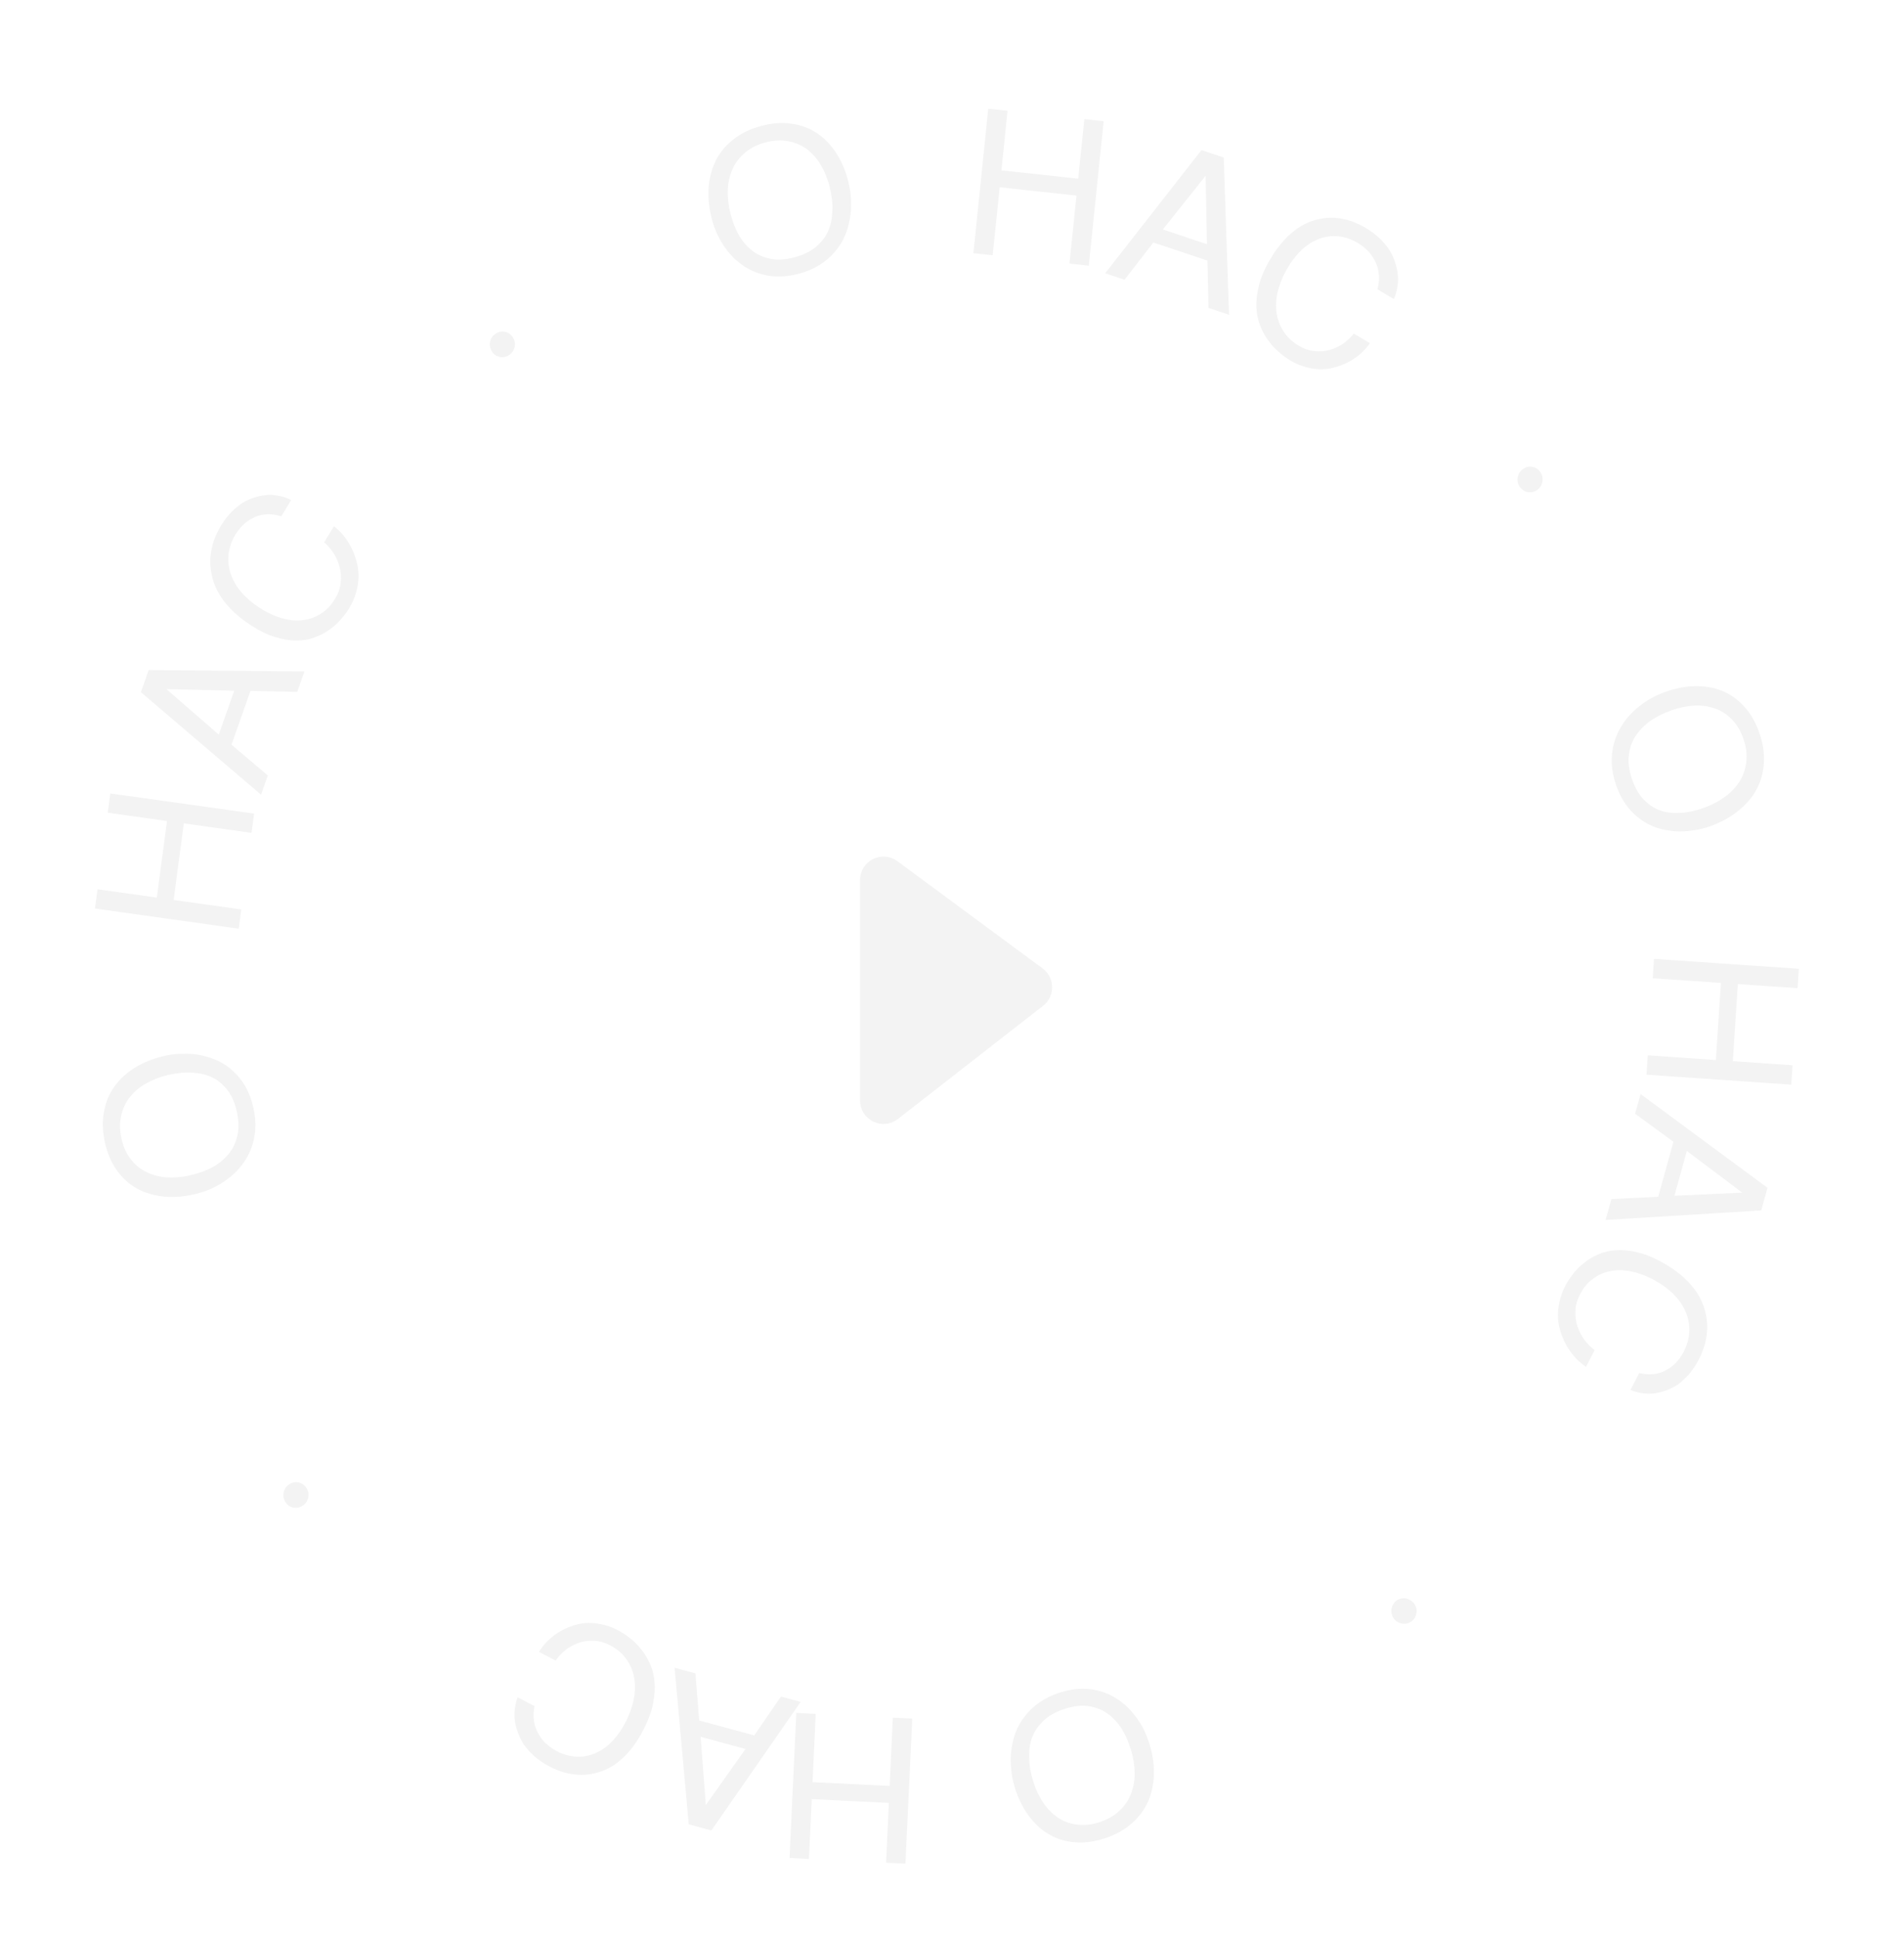 <svg width="113" height="115" viewBox="0 0 113 115" fill="none" xmlns="http://www.w3.org/2000/svg">
<g filter="url(#filter0_d_1030_840)">
<path d="M16.84 87.517C16.891 87.317 17.02 87.156 17.195 87.05C17.369 86.945 17.549 86.92 17.754 86.965C17.955 87.025 18.106 87.144 18.208 87.321C18.309 87.498 18.337 87.691 18.286 87.891C18.224 88.096 18.116 88.246 17.942 88.351C17.767 88.457 17.567 88.493 17.372 88.443C17.177 88.393 17.026 88.274 16.924 88.097C16.816 87.909 16.794 87.727 16.84 87.517Z" fill="#F3F3F3"/>
<path d="M9.739 61.656C10.101 61.573 10.472 61.525 10.84 61.526C11.218 61.513 11.58 61.541 11.941 61.618C12.302 61.696 12.644 61.802 12.974 61.96C13.303 62.119 13.607 62.332 13.873 62.591C14.15 62.848 14.387 63.15 14.589 63.51C14.79 63.87 14.941 64.279 15.043 64.748C15.143 65.205 15.179 65.653 15.146 66.066C15.111 66.468 15.024 66.858 14.88 67.211C14.745 67.549 14.558 67.875 14.326 68.162C14.096 68.461 13.833 68.719 13.536 68.934C13.242 69.162 12.926 69.345 12.581 69.511C12.246 69.661 11.891 69.78 11.528 69.863C10.873 70.013 10.268 70.053 9.677 69.992C9.098 69.928 8.572 69.765 8.112 69.514C7.649 69.251 7.25 68.887 6.93 68.431C6.595 67.966 6.365 67.415 6.224 66.771C6.083 66.126 6.061 65.516 6.173 64.96C6.271 64.396 6.483 63.904 6.792 63.464C7.102 63.024 7.513 62.659 8.01 62.348C8.519 62.034 9.084 61.806 9.739 61.656ZM9.984 62.781C9.493 62.894 9.04 63.072 8.647 63.297C8.254 63.523 7.935 63.805 7.685 64.121C7.437 64.449 7.272 64.819 7.188 65.22C7.094 65.635 7.104 66.076 7.206 66.545C7.309 67.014 7.483 67.418 7.74 67.753C7.983 68.079 8.286 68.341 8.644 68.518C9.004 68.706 9.41 68.822 9.859 68.855C10.308 68.887 10.791 68.85 11.283 68.737C11.797 68.619 12.252 68.453 12.636 68.242C13.029 68.017 13.351 67.746 13.601 67.43C13.852 67.114 14.005 66.746 14.101 66.343C14.183 65.93 14.17 65.478 14.06 64.973C13.95 64.469 13.774 64.054 13.528 63.717C13.271 63.382 12.98 63.116 12.622 62.94C12.264 62.763 11.864 62.67 11.417 62.65C10.979 62.615 10.499 62.663 9.984 62.781Z" fill="#F3F3F3"/>
<path d="M9.306 52.258L9.912 47.714L6.394 47.221L6.547 46.079L15.079 47.275L14.927 48.417L10.91 47.854L10.304 52.398L14.321 52.961L14.169 54.103L5.636 52.906L5.788 51.764L9.306 52.258Z" fill="#F3F3F3"/>
<path d="M8.825 38.757L18.068 38.841L17.642 40.052L14.863 39.995L13.739 43.187L15.896 45.01L15.494 46.153L8.362 40.07L8.825 38.757ZM12.984 42.587L13.9 39.984L9.876 39.888L12.984 42.587Z" fill="#F3F3F3"/>
<path d="M15.425 35.076C15.88 35.367 16.332 35.57 16.765 35.69C17.197 35.809 17.61 35.846 17.994 35.792C18.388 35.744 18.736 35.611 19.058 35.404C19.38 35.197 19.65 34.914 19.869 34.555C20.062 34.237 20.179 33.928 20.214 33.594C20.252 33.277 20.241 32.971 20.165 32.68C20.085 32.373 19.97 32.1 19.816 31.845C19.646 31.594 19.463 31.363 19.239 31.177L19.819 30.224C20.019 30.38 20.206 30.556 20.385 30.77C20.558 30.995 20.714 31.223 20.841 31.475C20.969 31.727 21.074 31.994 21.15 32.284C21.232 32.565 21.276 32.863 21.28 33.179C21.274 33.489 21.236 33.806 21.139 34.128C21.058 34.446 20.917 34.77 20.718 35.098C20.581 35.323 20.417 35.546 20.211 35.77C20.015 36.001 19.778 36.206 19.517 36.381C19.261 36.572 18.965 36.712 18.64 36.831C18.315 36.951 17.958 37.007 17.579 37.007C17.2 37.007 16.779 36.937 16.343 36.801C15.9 36.675 15.424 36.441 14.928 36.125C14.443 35.815 14.029 35.479 13.701 35.141C13.373 34.803 13.12 34.457 12.927 34.105C12.743 33.76 12.619 33.41 12.554 33.056C12.482 32.711 12.464 32.372 12.488 32.031C12.522 31.698 12.593 31.373 12.695 31.067C12.812 30.758 12.95 30.462 13.112 30.195C13.318 29.857 13.545 29.575 13.768 29.347C14.007 29.115 14.247 28.927 14.496 28.773C14.748 28.635 15.002 28.541 15.253 28.474C15.504 28.406 15.753 28.366 15.994 28.363C16.234 28.36 16.466 28.395 16.685 28.449C16.905 28.504 17.102 28.573 17.28 28.672L16.694 29.637C16.424 29.549 16.156 29.506 15.899 29.513C15.642 29.52 15.393 29.56 15.16 29.667C14.932 29.764 14.713 29.894 14.511 30.064C14.314 30.251 14.13 30.461 13.98 30.707C13.75 31.087 13.615 31.47 13.57 31.868C13.52 32.25 13.561 32.646 13.683 33.023C13.815 33.406 14.012 33.774 14.308 34.12C14.603 34.465 14.98 34.791 15.425 35.076Z" fill="#F3F3F3"/>
<path d="M29.982 18.688C30.179 18.733 30.34 18.857 30.447 19.031C30.554 19.204 30.581 19.387 30.542 19.598C30.487 19.805 30.373 19.964 30.202 20.075C30.031 20.186 29.842 20.222 29.646 20.178C29.443 20.123 29.294 20.02 29.188 19.846C29.081 19.672 29.04 19.469 29.086 19.268C29.131 19.068 29.245 18.908 29.416 18.798C29.597 18.68 29.776 18.65 29.982 18.688Z" fill="#F3F3F3"/>
<path d="M50.352 9.792C50.442 10.153 50.498 10.523 50.504 10.894C50.524 11.273 50.504 11.638 50.434 12.004C50.365 12.369 50.267 12.718 50.116 13.055C49.965 13.392 49.759 13.707 49.507 13.984C49.257 14.273 48.961 14.524 48.608 14.742C48.254 14.959 47.85 15.126 47.386 15.248C46.933 15.367 46.489 15.422 46.077 15.406C45.677 15.387 45.288 15.316 44.934 15.185C44.594 15.063 44.266 14.889 43.976 14.668C43.674 14.449 43.413 14.195 43.192 13.906C42.96 13.62 42.771 13.309 42.6 12.97C42.443 12.639 42.318 12.287 42.228 11.926C42.065 11.274 42.013 10.668 42.062 10.072C42.114 9.487 42.264 8.951 42.505 8.479C42.757 8.003 43.111 7.588 43.558 7.247C44.013 6.892 44.556 6.638 45.194 6.47C45.832 6.302 46.439 6.255 46.993 6.345C47.556 6.42 48.05 6.613 48.494 6.906C48.938 7.199 49.309 7.597 49.629 8.084C49.951 8.582 50.19 9.14 50.352 9.792ZM49.238 10.085C49.116 9.596 48.93 9.148 48.698 8.763C48.465 8.377 48.178 8.068 47.859 7.829C47.528 7.594 47.156 7.443 46.756 7.375C46.341 7.298 45.903 7.326 45.438 7.448C44.974 7.57 44.577 7.761 44.249 8.033C43.93 8.291 43.674 8.606 43.506 8.973C43.327 9.342 43.219 9.755 43.196 10.208C43.173 10.66 43.22 11.144 43.342 11.633C43.47 12.146 43.644 12.596 43.862 12.973C44.094 13.359 44.37 13.671 44.69 13.91C45.009 14.148 45.377 14.287 45.781 14.367C46.193 14.433 46.643 14.402 47.142 14.27C47.641 14.139 48.05 13.945 48.381 13.684C48.709 13.412 48.967 13.109 49.135 12.742C49.303 12.375 49.387 11.969 49.398 11.519C49.424 11.078 49.366 10.597 49.238 10.085Z" fill="#F3F3F3"/>
<path d="M59.434 9.109L63.991 9.602L64.355 6.069L65.5 6.193L64.618 14.764L63.472 14.64L63.888 10.605L59.33 10.111L58.915 14.146L57.77 14.022L58.652 5.451L59.797 5.575L59.434 9.109Z" fill="#F3F3F3"/>
<path d="M72.627 8.347L72.941 17.677L71.723 17.269L71.66 14.464L68.451 13.388L66.74 15.599L65.591 15.213L71.307 7.904L72.627 8.347ZM69.013 12.615L71.63 13.492L71.552 9.429L69.013 12.615Z" fill="#F3F3F3"/>
<path d="M76.367 14.981C76.101 15.451 75.92 15.916 75.821 16.359C75.721 16.803 75.703 17.225 75.771 17.615C75.834 18.015 75.979 18.367 76.195 18.692C76.411 19.016 76.7 19.285 77.061 19.501C77.38 19.691 77.688 19.805 78.017 19.833C78.329 19.866 78.628 19.849 78.91 19.765C79.208 19.677 79.471 19.555 79.714 19.392C79.953 19.214 80.172 19.023 80.345 18.791L81.303 19.362C81.159 19.569 80.993 19.764 80.791 19.95C80.578 20.131 80.361 20.295 80.119 20.43C79.877 20.565 79.62 20.677 79.339 20.761C79.067 20.85 78.777 20.901 78.467 20.912C78.163 20.912 77.851 20.88 77.531 20.787C77.216 20.711 76.893 20.574 76.564 20.378C76.337 20.242 76.112 20.08 75.883 19.874C75.649 19.679 75.439 19.442 75.257 19.18C75.058 18.922 74.91 18.624 74.779 18.294C74.649 17.965 74.579 17.602 74.563 17.216C74.548 16.829 74.599 16.399 74.715 15.951C74.82 15.497 75.029 15.007 75.319 14.496C75.603 13.995 75.915 13.566 76.232 13.225C76.55 12.883 76.879 12.618 77.216 12.414C77.546 12.22 77.884 12.086 78.229 12.012C78.564 11.933 78.895 11.907 79.23 11.925C79.559 11.953 79.88 12.019 80.184 12.116C80.492 12.23 80.787 12.364 81.055 12.524C81.396 12.727 81.681 12.953 81.914 13.175C82.151 13.414 82.345 13.656 82.506 13.906C82.652 14.16 82.755 14.417 82.831 14.672C82.907 14.927 82.957 15.18 82.969 15.425C82.982 15.67 82.958 15.907 82.913 16.132C82.869 16.357 82.809 16.559 82.719 16.742L81.75 16.165C81.825 15.888 81.856 15.613 81.839 15.351C81.822 15.09 81.772 14.837 81.657 14.601C81.553 14.371 81.416 14.15 81.242 13.948C81.05 13.75 80.837 13.567 80.589 13.42C80.208 13.192 79.826 13.062 79.434 13.024C79.059 12.982 78.672 13.031 78.308 13.163C77.938 13.305 77.585 13.514 77.258 13.822C76.932 14.131 76.628 14.522 76.367 14.981Z" fill="#F3F3F3"/>
<path d="M91.547 27.546C91.521 27.75 91.413 27.927 91.253 28.053C91.093 28.18 90.918 28.226 90.709 28.207C90.502 28.172 90.338 28.072 90.215 27.909C90.093 27.746 90.041 27.557 90.068 27.353C90.104 27.141 90.193 26.979 90.353 26.853C90.513 26.727 90.707 26.665 90.907 26.692C91.106 26.718 91.271 26.817 91.393 26.98C91.522 27.153 91.567 27.332 91.547 27.546Z" fill="#F3F3F3"/>
<path d="M101.547 48.005C101.197 48.133 100.836 48.227 100.47 48.271C100.097 48.331 99.735 48.349 99.368 48.317C99.002 48.285 98.649 48.223 98.304 48.106C97.959 47.99 97.631 47.816 97.337 47.592C97.032 47.371 96.759 47.101 96.516 46.768C96.273 46.435 96.075 46.048 95.917 45.595C95.763 45.153 95.674 44.713 95.656 44.298C95.642 43.894 95.682 43.496 95.782 43.127C95.875 42.773 96.02 42.426 96.216 42.112C96.407 41.786 96.637 41.497 96.905 41.246C97.169 40.983 97.461 40.761 97.782 40.554C98.097 40.362 98.434 40.2 98.784 40.072C99.415 39.841 100.009 39.725 100.602 39.712C101.184 39.704 101.725 39.799 102.211 39.992C102.702 40.196 103.141 40.508 103.513 40.92C103.901 41.341 104.196 41.859 104.413 42.482C104.63 43.105 104.726 43.709 104.682 44.275C104.652 44.848 104.502 45.363 104.248 45.839C103.995 46.315 103.631 46.73 103.176 47.101C102.709 47.476 102.178 47.773 101.547 48.005ZM101.168 46.917C101.641 46.743 102.068 46.51 102.43 46.237C102.792 45.964 103.074 45.643 103.285 45.298C103.491 44.941 103.609 44.553 103.645 44.144C103.688 43.719 103.624 43.282 103.466 42.829C103.309 42.376 103.088 41.996 102.792 41.696C102.512 41.402 102.18 41.179 101.804 41.048C101.425 40.906 101.008 40.842 100.559 40.865C100.11 40.889 99.636 40.987 99.162 41.16C98.667 41.342 98.236 41.563 97.881 41.821C97.519 42.094 97.232 42.404 97.022 42.749C96.812 43.094 96.705 43.479 96.658 43.892C96.627 44.312 96.694 44.761 96.864 45.248C97.033 45.735 97.258 46.126 97.542 46.43C97.838 46.731 98.158 46.959 98.534 47.089C98.91 47.22 99.319 47.262 99.764 47.227C100.201 47.207 100.672 47.098 101.168 46.917Z" fill="#F3F3F3"/>
<path d="M103.139 57.389L102.841 61.964L106.384 62.207L106.309 63.356L97.714 62.766L97.789 61.617L101.835 61.895L102.134 57.32L98.087 57.042L98.162 55.893L106.758 56.483L106.683 57.632L103.139 57.389Z" fill="#F3F3F3"/>
<path d="M104.526 70.819L95.29 71.384L95.634 70.146L98.412 70.008L99.317 66.747L97.04 65.082L97.365 63.914L104.898 69.477L104.526 70.819ZM100.113 67.292L99.374 69.951L103.399 69.764L100.113 67.292Z" fill="#F3F3F3"/>
<path d="M98.181 74.955C97.707 74.697 97.242 74.526 96.802 74.436C96.362 74.347 95.947 74.34 95.567 74.42C95.177 74.495 94.839 74.652 94.532 74.881C94.224 75.109 93.974 75.41 93.781 75.783C93.61 76.114 93.513 76.43 93.502 76.765C93.486 77.084 93.517 77.388 93.613 77.673C93.714 77.974 93.848 78.237 94.019 78.481C94.206 78.719 94.404 78.937 94.641 79.106L94.128 80.098C93.917 79.956 93.718 79.793 93.525 79.592C93.337 79.38 93.165 79.164 93.021 78.921C92.876 78.678 92.753 78.42 92.657 78.136C92.556 77.862 92.492 77.568 92.466 77.253C92.45 76.944 92.467 76.625 92.542 76.297C92.601 75.974 92.719 75.642 92.895 75.301C93.017 75.067 93.165 74.833 93.356 74.595C93.535 74.352 93.758 74.131 94.006 73.939C94.249 73.73 94.534 73.571 94.851 73.429C95.168 73.287 95.52 73.206 95.899 73.18C96.277 73.153 96.702 73.194 97.147 73.299C97.598 73.394 98.089 73.594 98.605 73.875C99.111 74.15 99.547 74.456 99.898 74.77C100.249 75.084 100.525 75.412 100.742 75.749C100.949 76.08 101.097 76.42 101.187 76.77C101.282 77.108 101.323 77.445 101.323 77.786C101.311 78.121 101.262 78.45 101.182 78.762C101.086 79.078 100.969 79.383 100.825 79.66C100.643 80.012 100.436 80.308 100.229 80.551C100.006 80.799 99.779 81.003 99.542 81.174C99.299 81.329 99.052 81.441 98.806 81.525C98.56 81.609 98.314 81.667 98.074 81.686C97.834 81.706 97.6 81.688 97.377 81.649C97.155 81.609 96.954 81.554 96.769 81.468L97.287 80.466C97.563 80.534 97.834 80.558 98.09 80.534C98.346 80.509 98.591 80.452 98.817 80.329C99.037 80.217 99.248 80.072 99.437 79.888C99.622 79.688 99.791 79.466 99.923 79.21C100.128 78.816 100.236 78.424 100.254 78.024C100.277 77.64 100.209 77.248 100.062 76.881C99.904 76.508 99.681 76.155 99.363 75.831C99.044 75.507 98.645 75.208 98.181 74.955Z" fill="#F3F3F3"/>
<path d="M83.656 95.274C83.474 95.363 83.27 95.367 83.078 95.298C82.886 95.23 82.75 95.106 82.649 94.917C82.563 94.721 82.553 94.527 82.618 94.333C82.683 94.14 82.809 93.993 82.99 93.905C83.184 93.821 83.365 93.809 83.557 93.877C83.749 93.945 83.907 94.078 83.997 94.262C84.087 94.447 84.097 94.641 84.032 94.835C83.963 95.04 83.841 95.175 83.656 95.274Z" fill="#F3F3F3"/>
<path d="M60.226 105.058C60.116 104.703 60.04 104.336 60.013 103.966C59.971 103.589 59.971 103.223 60.02 102.854C60.068 102.484 60.147 102.13 60.278 101.785C60.41 101.439 60.597 101.113 60.834 100.821C61.066 100.518 61.347 100.249 61.688 100.012C62.029 99.774 62.422 99.583 62.878 99.434C63.323 99.289 63.763 99.208 64.175 99.2C64.575 99.196 64.968 99.244 65.328 99.354C65.674 99.456 66.011 99.611 66.313 99.815C66.626 100.016 66.901 100.254 67.138 100.53C67.386 100.803 67.592 101.102 67.782 101.431C67.957 101.752 68.101 102.096 68.212 102.452C68.411 103.093 68.497 103.696 68.482 104.295C68.463 104.881 68.343 105.425 68.129 105.912C67.904 106.401 67.575 106.837 67.148 107.204C66.714 107.585 66.187 107.871 65.56 108.076C64.932 108.28 64.33 108.363 63.772 108.306C63.206 108.263 62.703 108.099 62.243 107.833C61.783 107.566 61.39 107.19 61.044 106.722C60.694 106.243 60.425 105.7 60.226 105.058ZM61.321 104.701C61.471 105.182 61.681 105.618 61.935 105.99C62.188 106.361 62.492 106.653 62.825 106.873C63.168 107.089 63.547 107.218 63.951 107.263C64.369 107.316 64.805 107.262 65.261 107.113C65.717 106.964 66.103 106.75 66.415 106.459C66.719 106.183 66.955 105.853 67.103 105.477C67.261 105.097 67.345 104.678 67.342 104.225C67.34 103.771 67.266 103.29 67.116 102.809C66.96 102.305 66.761 101.865 66.522 101.501C66.269 101.129 65.976 100.834 65.644 100.614C65.312 100.394 64.936 100.277 64.529 100.22C64.114 100.179 63.667 100.237 63.177 100.397C62.686 100.557 62.289 100.775 61.974 101.055C61.662 101.346 61.422 101.664 61.275 102.04C61.127 102.416 61.067 102.827 61.081 103.277C61.08 103.719 61.165 104.196 61.321 104.701Z" fill="#F3F3F3"/>
<path d="M52.753 105.974L48.175 105.749L48.009 109.297L46.859 109.241L47.26 100.634L48.411 100.691L48.222 104.742L52.8 104.967L52.989 100.915L54.14 100.972L53.738 109.578L52.588 109.522L52.753 105.974Z" fill="#F3F3F3"/>
<path d="M40.875 107.244L40.036 97.953L41.275 98.289L41.496 101.084L44.763 101.969L46.348 99.664L47.518 99.981L42.219 107.608L40.875 107.244ZM44.245 102.774L41.581 102.052L41.889 106.101L44.245 102.774Z" fill="#F3F3F3"/>
<path d="M37.169 101.098C37.408 100.614 37.562 100.14 37.636 99.692C37.711 99.243 37.705 98.821 37.614 98.436C37.529 98.04 37.364 97.697 37.13 97.386C36.895 97.075 36.592 96.823 36.219 96.629C35.889 96.457 35.575 96.362 35.245 96.353C34.931 96.338 34.633 96.373 34.356 96.472C34.063 96.577 33.808 96.715 33.574 96.89C33.345 97.082 33.138 97.286 32.978 97.527L31.988 97.012C32.121 96.798 32.275 96.594 32.467 96.396C32.669 96.204 32.876 96.027 33.11 95.879C33.344 95.73 33.595 95.603 33.871 95.503C34.137 95.398 34.425 95.331 34.733 95.302C35.037 95.284 35.351 95.299 35.675 95.373C35.995 95.431 36.325 95.548 36.666 95.725C36.9 95.847 37.134 95.996 37.374 96.188C37.619 96.37 37.842 96.594 38.039 96.845C38.252 97.091 38.417 97.38 38.567 97.701C38.716 98.022 38.807 98.38 38.844 98.764C38.882 99.149 38.855 99.581 38.765 100.035C38.685 100.494 38.505 100.995 38.244 101.522C37.989 102.038 37.702 102.484 37.404 102.843C37.106 103.202 36.792 103.485 36.468 103.708C36.149 103.921 35.819 104.074 35.478 104.167C35.148 104.266 34.818 104.311 34.483 104.313C34.153 104.303 33.828 104.256 33.52 104.177C33.206 104.081 32.902 103.964 32.625 103.82C32.274 103.638 31.976 103.429 31.731 103.22C31.48 102.996 31.273 102.766 31.097 102.526C30.937 102.28 30.82 102.03 30.729 101.78C30.639 101.53 30.575 101.281 30.548 101.037C30.521 100.793 30.532 100.555 30.564 100.328C30.595 100.102 30.643 99.897 30.723 99.708L31.724 100.228C31.665 100.509 31.649 100.785 31.682 101.045C31.714 101.305 31.778 101.554 31.906 101.783C32.023 102.006 32.172 102.219 32.358 102.411C32.561 102.597 32.784 102.767 33.04 102.9C33.434 103.105 33.822 103.212 34.216 103.228C34.594 103.248 34.977 103.177 35.334 103.024C35.696 102.861 36.036 102.632 36.345 102.306C36.653 101.979 36.935 101.571 37.169 101.098Z" fill="#F3F3F3"/>
<path d="M51.32 64.295V51.219C51.32 50.304 52.361 49.779 53.096 50.322L61.711 56.684C62.304 57.122 62.316 58.006 61.734 58.459L53.119 65.174C52.388 65.744 51.32 65.223 51.32 64.295Z" fill="#F3F3F3" stroke="#F3F3F3" stroke-width="0.557"/>
</g>
<defs>
<filter id="filter0_d_1030_840" x="2.329" y="3.403" width="107.429" height="110.175" filterUnits="userSpaceOnUse" color-interpolation-filters="sRGB">
<feFlood flood-opacity="0" result="BackgroundImageFix"/>
<feColorMatrix in="SourceAlpha" type="matrix" values="0 0 0 0 0 0 0 0 0 0 0 0 0 0 0 0 0 0 127 0" result="hardAlpha"/>
<feOffset dy="1"/>
<feGaussianBlur stdDeviation="1.5"/>
<feComposite in2="hardAlpha" operator="out"/>
<feColorMatrix type="matrix" values="0 0 0 0 0 0 0 0 0 0 0 0 0 0 0 0 0 0 0.5 0"/>
<feBlend mode="normal" in2="BackgroundImageFix" result="effect1_dropShadow_1030_840"/>
<feBlend mode="normal" in="SourceGraphic" in2="effect1_dropShadow_1030_840" result="shape"/>
</filter>
</defs>
</svg>
